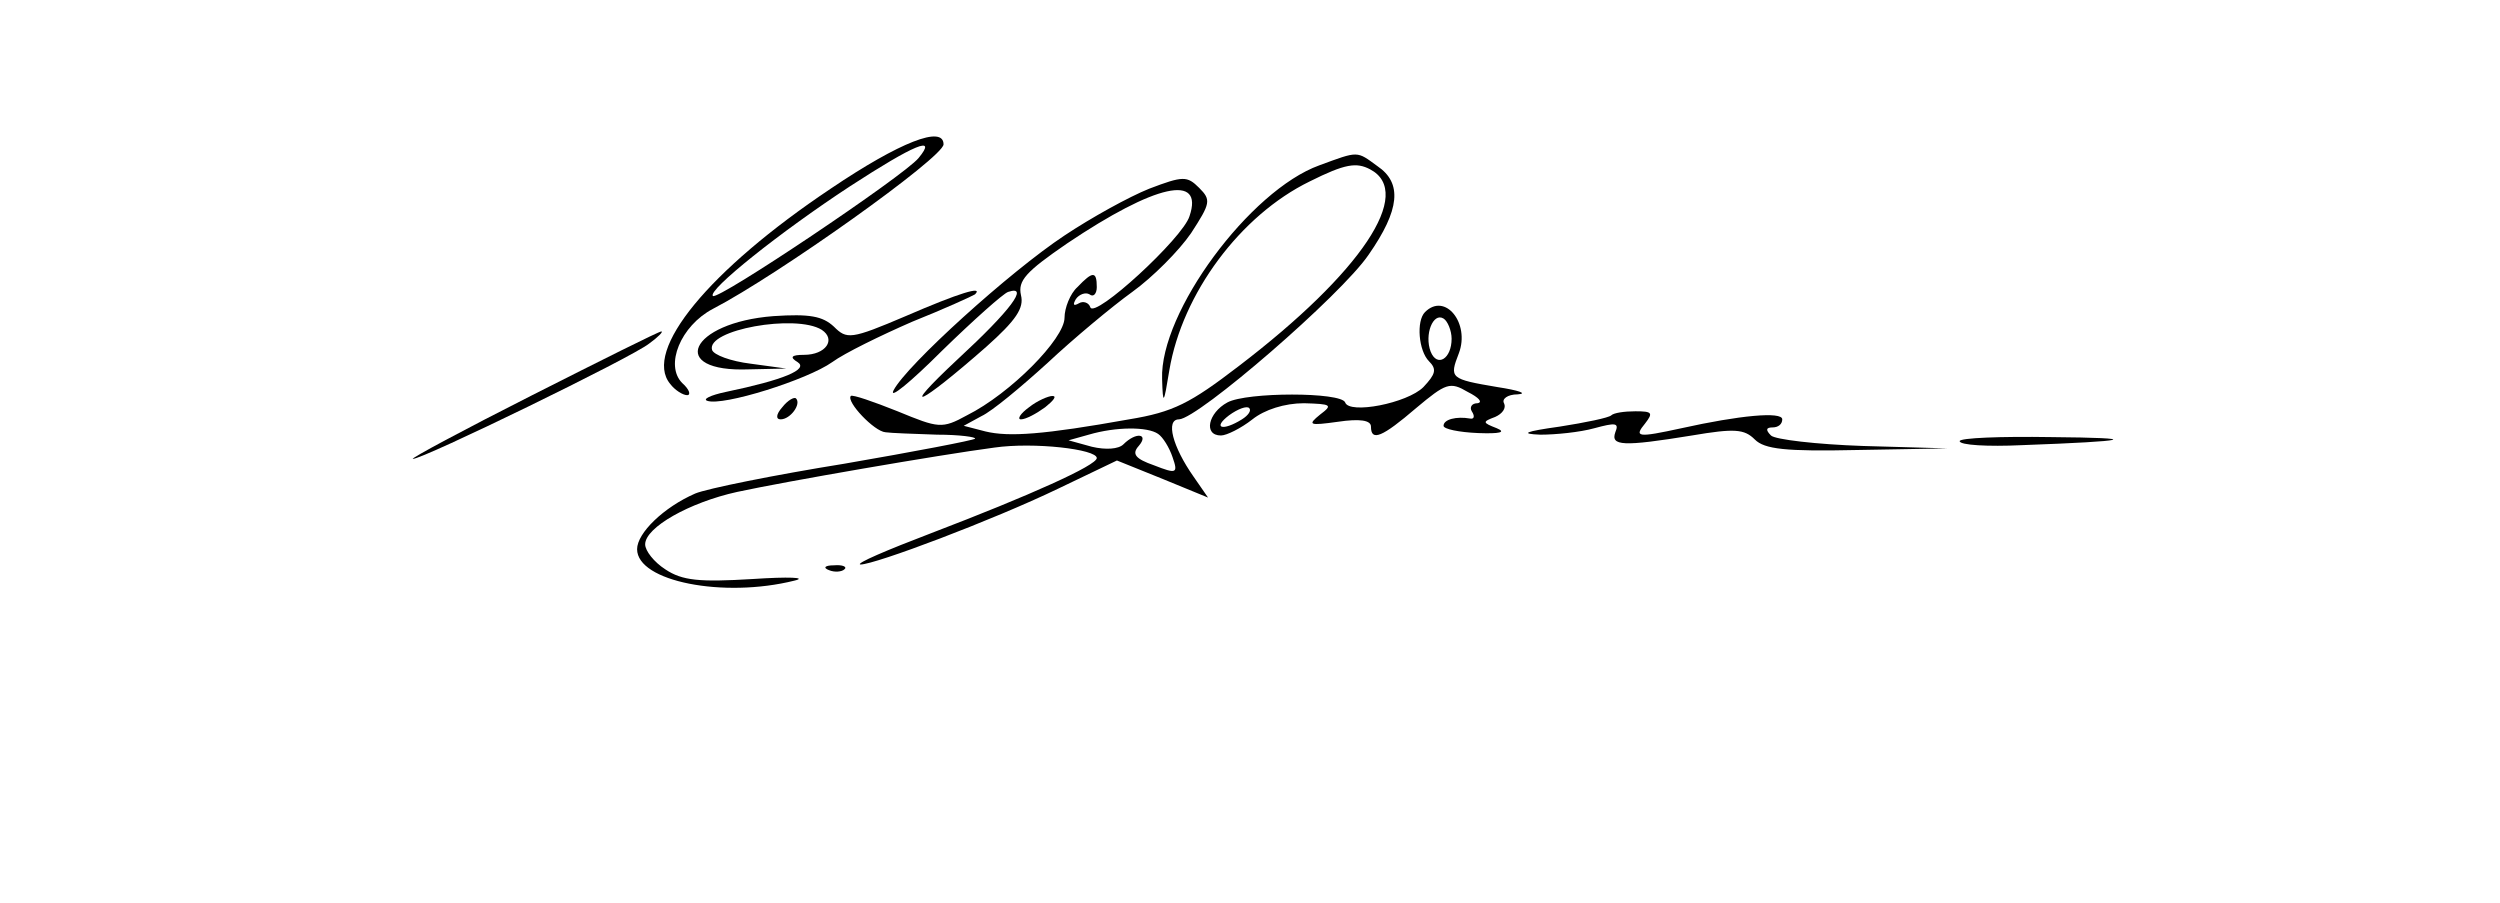 <?xml version="1.0" standalone="no"?>
<!DOCTYPE svg PUBLIC "-//W3C//DTD SVG 20010904//EN"
 "http://www.w3.org/TR/2001/REC-SVG-20010904/DTD/svg10.dtd">
<svg version="1.0" xmlns="http://www.w3.org/2000/svg"
 width="310pt" height="112pt" viewBox="0 0 310 112"
 preserveAspectRatio="xMidYMid meet">

<g transform="translate(0,112) scale(0.1,-0.1)"
fill="#000000" stroke="none">
<path d="M1030 886 c-151 -101 -233 -201 -199 -242 6 -8 16 -14 21 -14 5 0 3
7 -6 15 -22 22 -2 71 38 92 81 42 286 188 286 204 0 24 -54 3 -140 -55z m109
38 c-18 -22 -249 -177 -255 -171 -7 7 83 79 170 136 80 52 109 64 85 35z"/>
<path d="M1636 915 c-86 -31 -198 -182 -195 -265 1 -33 2 -32 9 11 16 95 88
192 174 234 44 22 58 24 75 15 55 -29 -11 -128 -163 -244 -60 -46 -81 -57
-136 -66 -106 -19 -149 -22 -178 -15 l-27 7 22 12 c13 6 49 36 82 66 32 30 80
70 105 88 25 18 58 51 73 73 24 37 25 41 10 56 -15 15 -20 15 -62 -1 -25 -10
-72 -36 -105 -58 -68 -45 -196 -161 -212 -192 -6 -12 21 10 60 49 39 38 76 71
82 73 27 9 3 -23 -62 -83 -76 -71 -48 -58 35 15 37 33 47 48 43 64 -4 18 6 29
57 64 110 74 170 87 152 34 -8 -27 -118 -128 -123 -113 -2 6 -9 8 -14 5 -7 -4
-8 -2 -4 5 4 6 12 9 17 6 5 -4 9 1 9 9 0 20 -5 20 -24 0 -9 -8 -16 -26 -16
-38 0 -26 -67 -94 -121 -121 -31 -17 -35 -16 -86 5 -30 12 -56 21 -58 19 -6
-7 29 -44 43 -45 6 -1 35 -2 64 -3 28 0 49 -3 47 -5 -2 -2 -75 -16 -162 -31
-87 -14 -171 -31 -185 -37 -39 -17 -72 -49 -72 -69 0 -40 107 -61 195 -39 17
4 -7 5 -52 2 -66 -4 -87 -2 -108 12 -14 9 -25 23 -25 31 0 21 55 52 114 65 60
13 251 46 319 55 49 7 127 -2 127 -13 0 -9 -82 -46 -205 -93 -55 -21 -95 -38
-88 -39 18 0 164 55 245 94 l73 35 57 -23 56 -23 -18 26 c-26 37 -35 71 -18
71 24 1 201 154 235 204 39 56 42 89 11 110 -26 19 -23 19 -72 1z m-200 -333
c6 -4 14 -17 18 -29 7 -20 5 -21 -23 -10 -23 8 -28 14 -19 24 13 15 -3 18 -19
2 -6 -6 -22 -7 -39 -3 l-29 8 25 7 c34 10 73 10 86 1z"/>
<path d="M1123 728 c-68 -29 -73 -29 -89 -13 -14 13 -30 16 -75 13 -104 -8
-132 -70 -30 -66 l46 1 -44 6 c-25 3 -46 11 -48 17 -8 25 104 45 136 25 18
-12 5 -31 -22 -31 -16 0 -18 -3 -8 -9 14 -9 -17 -22 -89 -37 -19 -4 -29 -9
-23 -11 19 -7 124 26 155 48 15 11 60 33 99 50 40 16 75 32 78 34 11 11 -19 2
-86 -27z"/>
<path d="M1767 733 c-11 -11 -8 -48 5 -61 10 -10 8 -16 -7 -32 -20 -20 -92
-34 -97 -19 -5 13 -122 13 -146 0 -24 -13 -30 -41 -8 -41 7 0 25 9 39 20 15
12 40 20 64 20 34 -1 36 -2 20 -14 -16 -13 -14 -14 22 -9 27 4 41 2 41 -6 0
-19 14 -13 56 23 37 31 42 33 64 20 14 -7 19 -13 12 -14 -7 0 -10 -5 -7 -10 4
-6 3 -10 -2 -9 -17 3 -33 -1 -33 -9 0 -4 19 -8 43 -9 27 -1 35 1 23 6 -18 7
-18 8 -2 14 9 4 14 11 11 17 -3 5 4 11 17 11 13 1 1 5 -25 9 -59 10 -60 11
-48 42 14 37 -17 76 -42 51z m33 -33 c0 -25 -18 -36 -26 -16 -8 21 3 49 16 41
5 -3 10 -15 10 -25z m-260 -100 c-24 -15 -37 -11 -16 5 11 8 22 12 25 9 3 -3
-1 -9 -9 -14z"/>
<path d="M660 630 c-85 -43 -152 -79 -148 -79 11 -1 272 126 293 143 11 8 18
15 15 15 -3 0 -75 -36 -160 -79z"/>
<path d="M970 615 c-8 -9 -8 -15 -2 -15 12 0 26 19 19 26 -2 2 -10 -2 -17 -11z"/>
<path d="M1276 615 c-11 -8 -15 -15 -10 -15 6 0 19 7 30 15 10 8 15 14 9 14
-5 0 -19 -6 -29 -14z"/>
<path d="M1998 605 c-3 -3 -32 -9 -64 -14 -43 -6 -50 -9 -24 -10 19 0 49 3 67
8 26 7 31 7 26 -5 -6 -17 9 -18 95 -4 53 9 65 8 78 -5 12 -12 38 -15 127 -13
l112 2 -105 3 c-58 2 -109 8 -114 13 -7 7 -6 10 2 10 7 0 12 4 12 10 0 10 -53
5 -125 -11 -55 -12 -59 -11 -45 6 10 13 9 15 -12 15 -14 0 -27 -2 -30 -5z"/>
<path d="M2430 573 c0 -5 35 -7 77 -5 137 5 151 9 36 10 -62 1 -113 -1 -113
-5z"/>
<path d="M1028 413 c7 -3 16 -2 19 1 4 3 -2 6 -13 5 -11 0 -14 -3 -6 -6z"/>
</g>
</svg>
